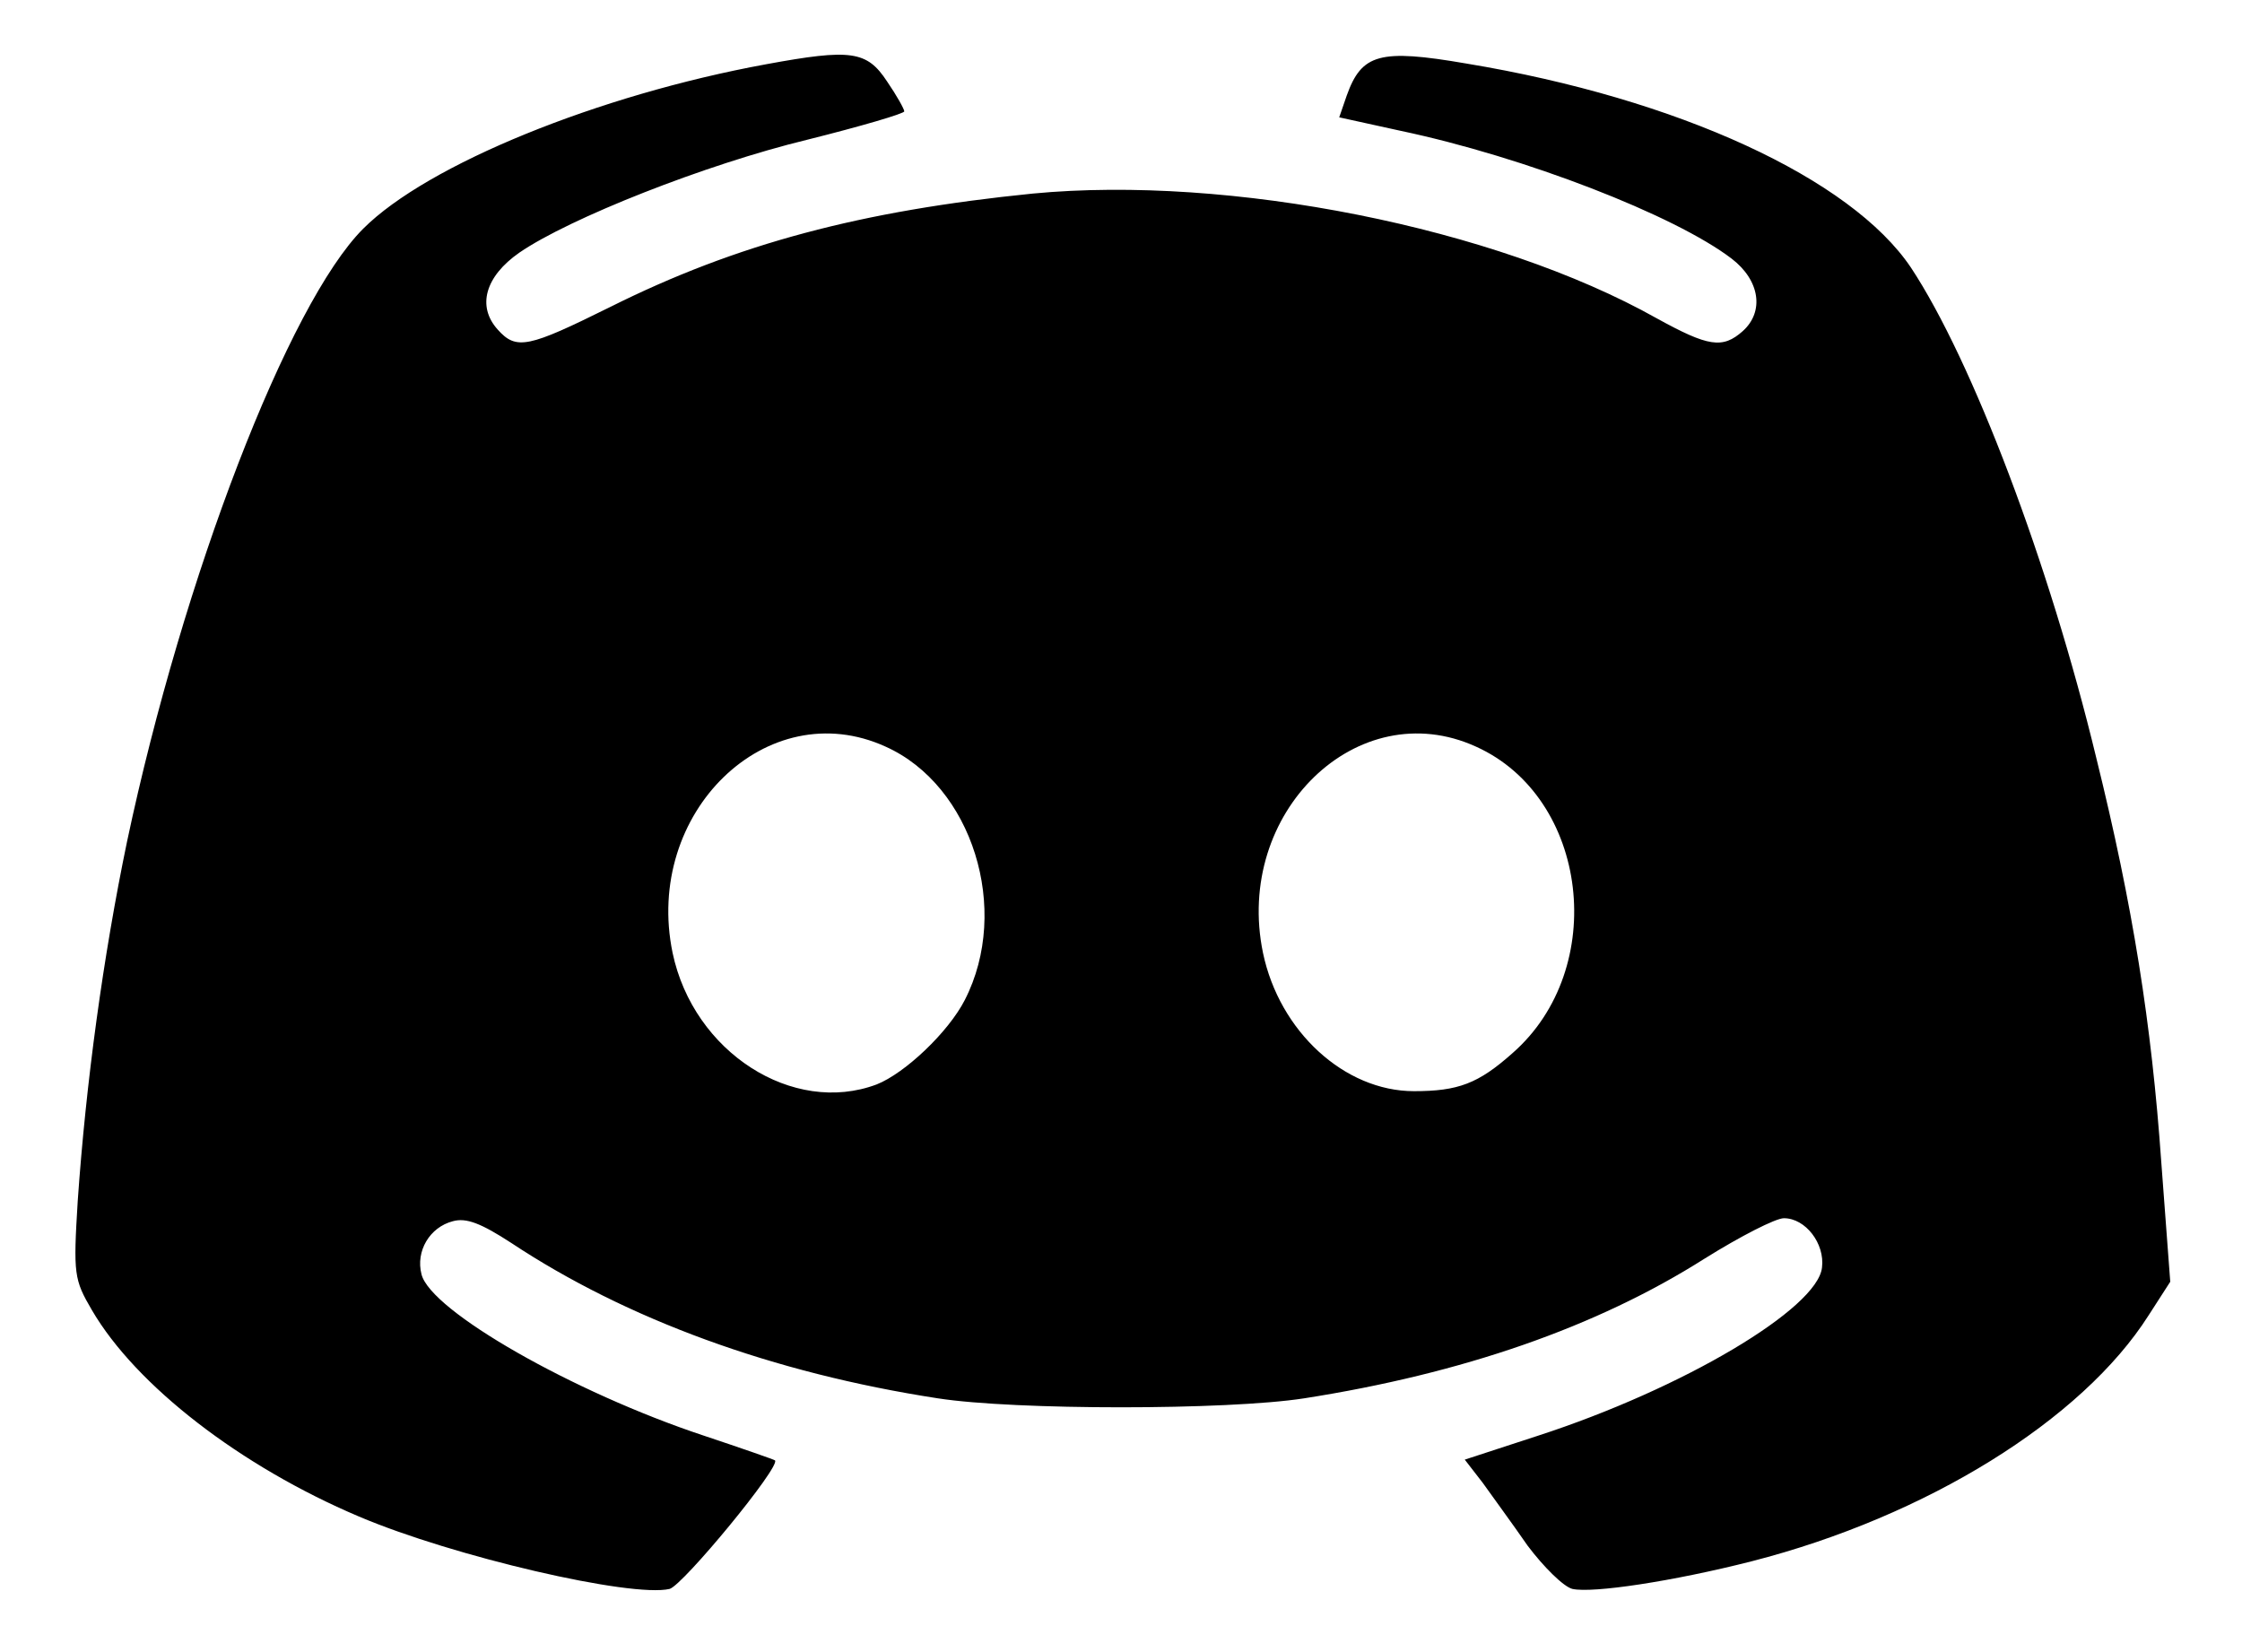 <?xml version="1.0" standalone="no"?>
<!DOCTYPE svg PUBLIC "-//W3C//DTD SVG 20010904//EN"
 "http://www.w3.org/TR/2001/REC-SVG-20010904/DTD/svg10.dtd">
<svg version="1.0" xmlns="http://www.w3.org/2000/svg"
 width="300pt" height="221pt" viewBox="0 0 300 221"
 preserveAspectRatio="xMidYMid meet">

<g transform="translate(0,221) scale(0.1,-0.1)"
fill="#000000" stroke="none">
<path d="M1025 2124 c-224 -41 -453 -134 -539 -220 -100 -100 -241 -466 -316
-820 -32 -154 -55 -323 -66 -481 -6 -98 -5 -105 19 -146 59 -101 199 -209 357
-276 127 -54 365 -109 416 -97 18 5 149 164 141 172 -1 1 -44 16 -95 33 -175
58 -366 167 -378 216 -8 31 11 63 42 71 18 5 38 -3 78 -29 154 -102 350 -174
571 -208 103 -16 387 -16 490 0 211 33 391 95 536 187 48 30 95 54 106 54 29
0 55 -34 51 -66 -6 -55 -186 -162 -380 -225 l-98 -32 24 -31 c12 -17 40 -55
60 -84 21 -28 48 -55 60 -58 27 -6 134 10 240 37 234 60 442 189 531 329 l29
45 -12 160 c-13 185 -38 343 -87 541 -63 261 -166 532 -248 656 -80 119 -311
226 -595 273 -116 20 -140 13 -160 -43 l-10 -29 82 -18 c166 -35 367 -113 443
-171 38 -29 44 -71 15 -97 -27 -24 -46 -21 -115 17 -217 122 -572 192 -835
167 -229 -23 -396 -67 -566 -152 -109 -54 -125 -58 -150 -30 -28 31 -17 71 29
103 67 46 249 118 385 151 72 18 130 35 130 38 0 3 -10 21 -23 40 -27 41 -48
44 -162 23z m160 -913 c116 -52 168 -218 106 -339 -22 -43 -80 -98 -118 -113
-112 -42 -245 43 -273 176 -39 188 127 348 285 276z m790 0 c151 -68 178 -297
49 -410 -46 -41 -73 -51 -132 -51 -93 0 -180 80 -202 185 -39 188 127 348 285
276z"/>
</g>
</svg>

